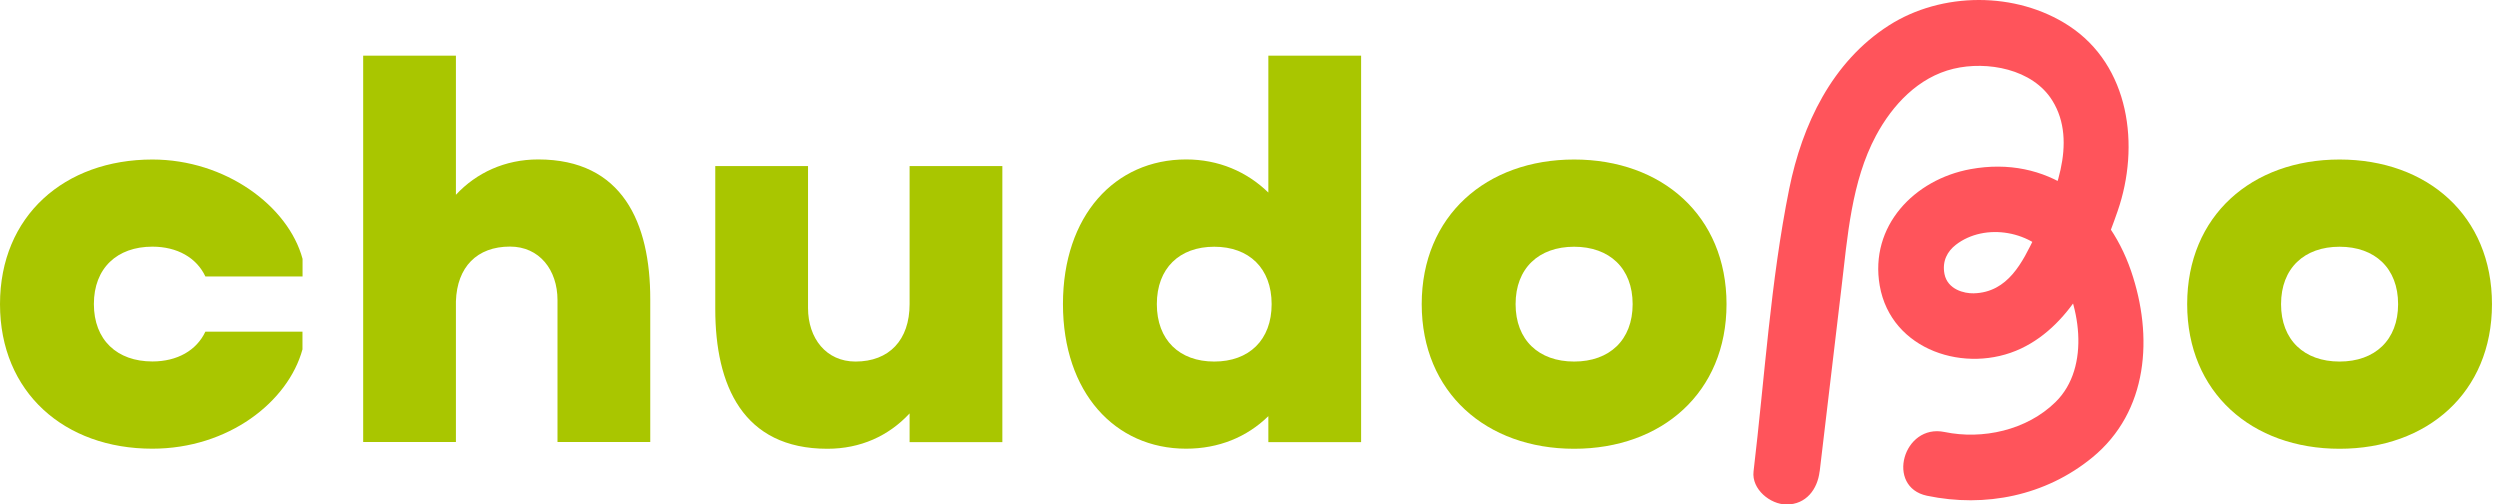 <svg width="223" height="45" viewBox="0 0 223 45" fill="none" xmlns="http://www.w3.org/2000/svg">
<path d="M26.981 29.589V31.163C25.701 35.839 20.381 40.023 13.587 40.023C5.764 40.03 0 35.01 0 27.129C0 19.249 5.764 14.229 13.594 14.229C20.095 14.229 25.708 18.362 26.988 23.089V24.662H18.321C17.535 22.989 15.811 22.002 13.594 22.002C10.441 22.002 8.374 23.919 8.374 27.122C8.374 30.326 10.441 32.242 13.594 32.242C15.811 32.242 17.535 31.256 18.321 29.582H26.988L26.981 29.589Z" fill="#A9C600"/>
<path d="M32.395 4.968H40.668V17.375C42.492 15.409 45.052 14.222 48.005 14.222C55.535 14.222 58.003 19.885 58.003 26.679V39.429H49.729V26.772C49.729 24.062 48.105 21.995 45.495 21.995C42.542 21.995 40.769 23.819 40.668 26.872V39.429H32.395V4.968Z" fill="#A9C600"/>
<path d="M72.076 27.473C72.076 30.183 73.699 32.25 76.309 32.25C79.313 32.25 81.136 30.333 81.136 27.129V14.815H89.41V39.436H81.136V36.876C79.263 38.893 76.752 40.03 73.799 40.03C66.262 40.03 63.802 34.366 63.802 27.573V14.815H72.076V27.473Z" fill="#A9C600"/>
<path d="M121.411 39.436H113.137V37.12C111.221 38.993 108.704 40.023 105.8 40.023C99.45 40.023 94.816 35.003 94.816 27.122C94.816 19.242 99.443 14.222 105.8 14.222C108.704 14.222 111.214 15.309 113.137 17.175V4.968H121.411V39.436ZM103.19 27.129C103.19 30.333 105.207 32.25 108.31 32.25C111.414 32.25 113.43 30.333 113.43 27.129C113.43 23.926 111.414 22.009 108.31 22.009C105.207 22.009 103.19 23.926 103.19 27.129Z" fill="#A9C600"/>
<path d="M126.817 27.129C126.817 19.249 132.581 14.229 140.412 14.229C148.242 14.229 154.006 19.249 154.006 27.129C154.006 35.01 148.242 40.03 140.412 40.03C132.581 40.03 126.817 35.01 126.817 27.129ZM135.191 27.129C135.191 30.333 137.258 32.25 140.412 32.25C143.565 32.25 145.632 30.333 145.632 27.129C145.632 23.926 143.565 22.009 140.412 22.009C137.258 22.009 135.191 23.926 135.191 27.129Z" fill="#A9C600"/>
<path d="M195.096 27.129C195.096 19.249 200.86 14.229 208.69 14.229C216.521 14.229 222.284 19.249 222.284 27.129C222.284 35.01 216.521 40.03 208.69 40.03C200.86 40.03 195.096 35.01 195.096 27.129ZM203.47 27.129C203.47 30.333 205.537 32.25 208.69 32.25C211.844 32.25 213.911 30.333 213.911 27.129C213.911 23.926 211.844 22.009 208.69 22.009C205.537 22.009 203.47 23.926 203.47 27.129Z" fill="#A9C600"/>
<path d="M162.315 42.054C162.966 36.583 163.61 31.12 164.26 25.649C164.797 21.122 165.147 16.195 167.335 12.105C168.808 9.359 171.118 6.885 174.25 6.134C177.261 5.412 181.316 6.155 183.061 8.959C185.399 12.698 183.211 17.647 181.502 21.13C180.422 23.332 179.142 26.093 176.045 26.164C175.216 26.186 173.728 25.828 173.449 24.448C173.221 23.282 173.714 22.417 174.458 21.838C177.039 19.835 181.373 20.536 183.297 23.447C185.563 26.886 186.55 32.736 183.347 35.868C180.779 38.385 176.839 39.236 173.457 38.535C169.76 37.763 168.172 43.441 171.891 44.221C177.097 45.307 182.474 44.213 186.622 40.817C191.649 36.705 192.085 29.99 190.09 24.169C187.93 17.876 182.574 13.85 175.774 15.087C170.754 16.002 166.749 20.164 167.671 25.477C168.68 31.277 175.38 33.401 180.272 31.091C184.948 28.881 187.308 23.411 188.896 18.82C190.905 13.02 189.976 5.848 184.534 2.294C179.835 -0.774 173.206 -0.746 168.494 2.265C163.416 5.512 160.756 11.111 159.598 16.846C157.932 25.106 157.41 33.694 156.416 42.054C156.23 43.634 157.903 45 159.362 45C161.107 45 162.122 43.641 162.308 42.054H162.315Z" fill="#FF545B"/>
</svg>
